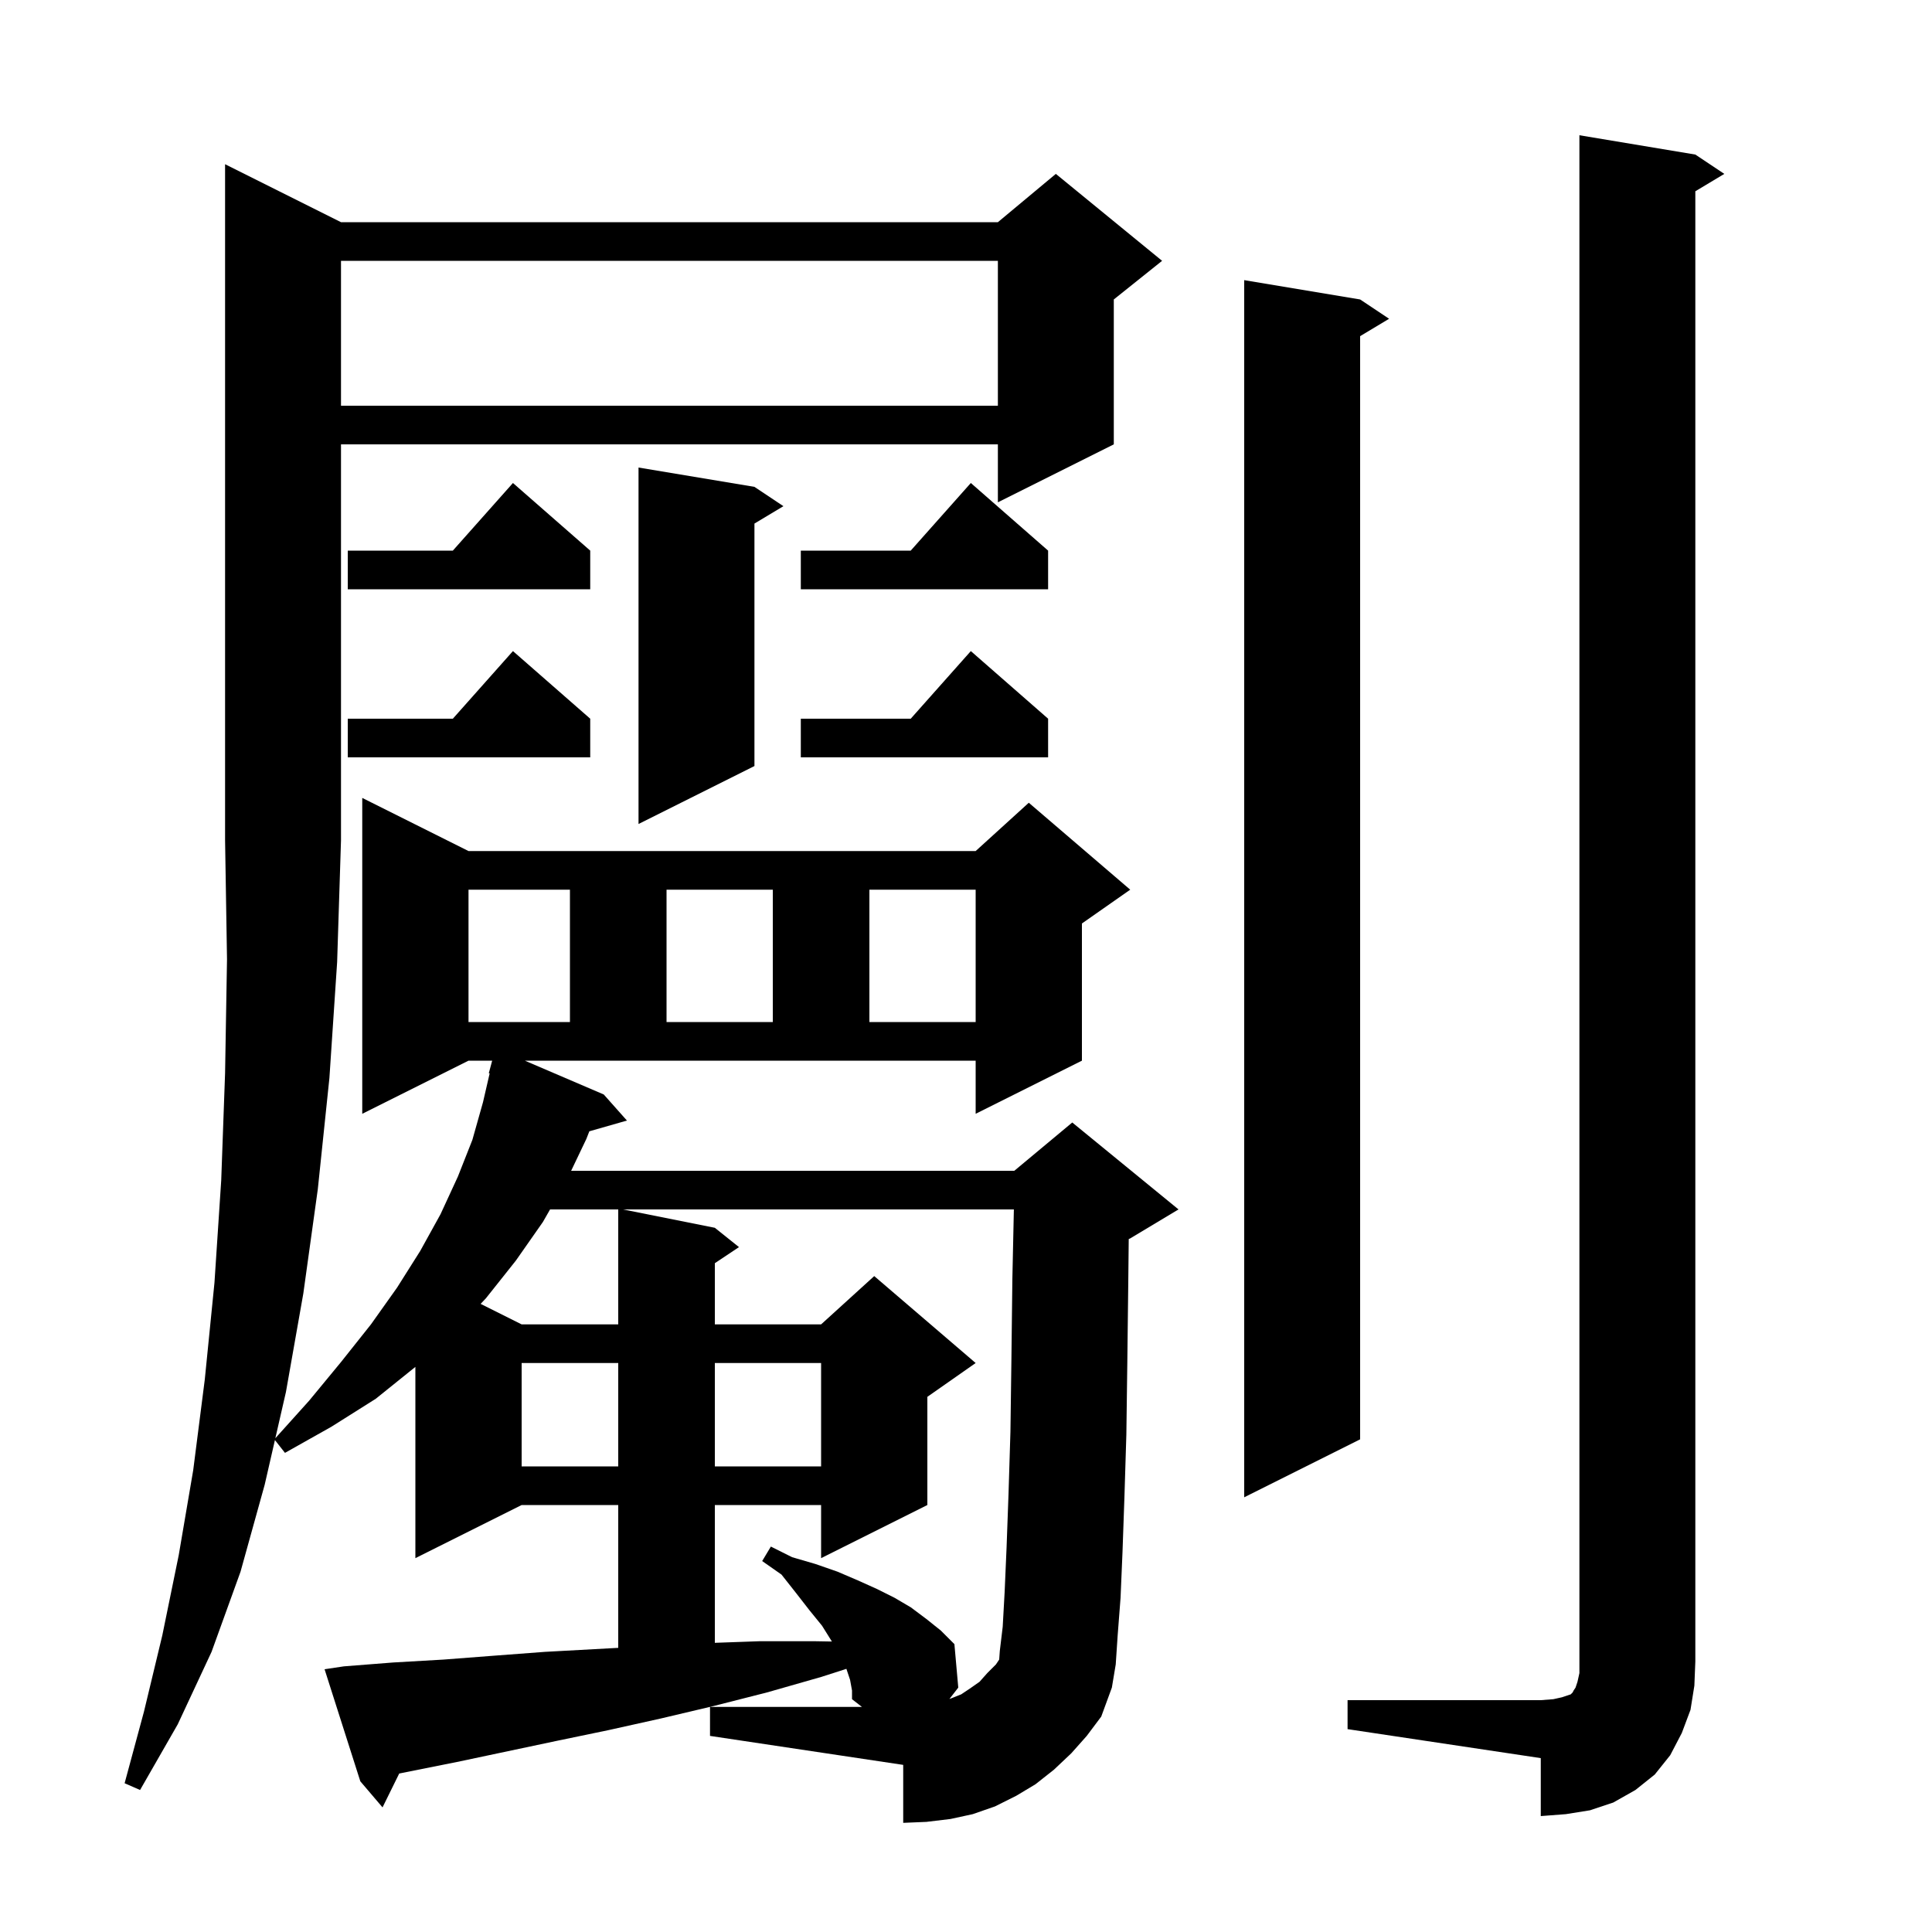 <svg xmlns="http://www.w3.org/2000/svg" xmlns:xlink="http://www.w3.org/1999/xlink" version="1.1" baseProfile="full" viewBox="0 0 200 200" width="200" height="200">
<g fill="black">
<path d="M 62.5 113.3 L 64.9 116.0 L 61.008 117.112 L 60.7 117.9 L 59.125 121.2 L 105.0 121.2 L 111.0 116.2 L 122.0 125.2 L 117.0 128.2 L 116.846 128.264 L 116.8 132.6 L 116.7 141.0 L 116.6 148.5 L 116.4 155.0 L 116.2 160.7 L 116.0 165.4 L 115.7 169.3 L 115.5 172.3 L 115.1 174.7 L 114.0 177.7 L 112.5 179.7 L 110.9 181.5 L 109.1 183.2 L 107.2 184.7 L 105.2 185.9 L 103.0 187.0 L 100.7 187.8 L 98.4 188.3 L 95.9 188.6 L 93.5 188.7 L 93.5 182.7 L 73.5 179.7 L 73.5 176.7 L 89.229 176.7 L 88.2 175.9 L 88.2 175.0 L 88.0 173.9 L 87.619 172.758 L 85.0 173.6 L 79.4 175.2 L 73.9 176.6 L 68.4 177.9 L 63.0 179.1 L 57.7 180.2 L 47.3 182.4 L 41.326 183.595 L 39.6 187.1 L 37.3 184.4 L 33.6 172.8 L 35.6 172.5 L 40.7 172.1 L 45.9 171.8 L 51.1 171.4 L 56.4 171.0 L 64.0 170.585 L 64.0 155.8 L 54.0 155.8 L 43.0 161.3 L 43.0 141.5 L 38.9 144.8 L 34.3 147.7 L 29.5 150.4 L 28.46 149.076 L 27.4 153.7 L 24.9 162.7 L 21.9 171.0 L 18.4 178.5 L 14.5 185.3 L 12.9 184.6 L 14.9 177.2 L 16.8 169.3 L 18.5 161.0 L 20.0 152.2 L 21.2 142.8 L 22.2 132.8 L 22.9 122.2 L 23.3 111.1 L 23.5 99.3 L 23.3 87.0 L 23.3 17.0 L 35.3 23.0 L 103.3 23.0 L 109.3 18.0 L 120.3 27.0 L 115.3 31.0 L 115.3 46.0 L 103.3 52.0 L 103.3 46.0 L 35.3 46.0 L 35.3 87.0 L 34.9 99.6 L 34.1 111.6 L 32.9 123.1 L 31.4 133.9 L 29.6 144.1 L 28.503 148.885 L 32.0 145.0 L 35.3 141.0 L 38.4 137.1 L 41.1 133.3 L 43.5 129.5 L 45.6 125.7 L 47.4 121.8 L 48.9 118.0 L 50.0 114.1 L 50.689 111.116 L 50.6 111.1 L 50.95 109.8 L 48.5 109.8 L 37.5 115.3 L 37.5 82.6 L 48.5 88.1 L 101.0 88.1 L 106.5 83.1 L 117.0 92.1 L 112.0 95.6 L 112.0 109.8 L 101.0 115.3 L 101.0 109.8 L 54.333 109.8 Z M 139.5 176.0 L 159.5 176.0 L 160.8 175.9 L 161.7 175.7 L 162.6 175.4 L 162.8 175.2 L 162.9 175.0 L 163.1 174.7 L 163.3 174.1 L 163.5 173.2 L 163.5 14.0 L 175.5 16.0 L 178.5 18.0 L 175.5 19.8 L 175.5 172.0 L 175.4 174.5 L 175.0 177.0 L 174.1 179.4 L 172.9 181.7 L 171.3 183.7 L 169.3 185.3 L 167.0 186.6 L 164.6 187.4 L 162.1 187.8 L 159.5 188.0 L 159.5 182.0 L 139.5 179.0 Z M 64.5 125.2 L 74.0 127.1 L 76.5 129.1 L 74.0 130.767 L 74.0 137.1 L 85.0 137.1 L 90.5 132.1 L 101.0 141.1 L 96.0 144.6 L 96.0 155.8 L 85.0 161.3 L 85.0 155.8 L 74.0 155.8 L 74.0 170.064 L 78.6 169.9 L 84.4 169.9 L 86.117 169.929 L 86.1 169.9 L 85.1 168.3 L 83.8 166.7 L 82.4 164.9 L 80.9 163.0 L 78.9 161.6 L 79.8 160.1 L 82.0 161.2 L 84.4 161.9 L 86.7 162.7 L 88.8 163.6 L 90.8 164.5 L 92.6 165.4 L 94.3 166.4 L 95.9 167.6 L 97.4 168.8 L 98.8 170.2 L 99.2 174.7 L 98.283 175.879 L 98.5 175.8 L 99.5 175.4 L 100.4 174.8 L 101.4 174.1 L 102.2 173.2 L 103.1 172.3 L 103.436 171.796 L 103.5 170.9 L 103.8 168.4 L 104.0 164.8 L 104.2 160.2 L 104.4 154.7 L 104.6 148.2 L 104.7 140.8 L 104.8 132.4 L 104.955 125.2 Z M 140.8 31.0 L 143.8 33.0 L 140.8 34.8 L 140.8 149.0 L 128.8 155.0 L 128.8 29.0 Z M 54.0 141.1 L 54.0 151.8 L 64.0 151.8 L 64.0 141.1 Z M 74.0 141.1 L 74.0 151.8 L 85.0 151.8 L 85.0 141.1 Z M 56.943 125.2 L 56.2 126.5 L 53.4 130.5 L 50.3 134.4 L 49.754 134.977 L 54.0 137.1 L 64.0 137.1 L 64.0 125.2 Z M 48.5 92.1 L 48.5 105.8 L 59.0 105.8 L 59.0 92.1 Z M 69.0 92.1 L 69.0 105.8 L 80.0 105.8 L 80.0 92.1 Z M 90.0 92.1 L 90.0 105.8 L 101.0 105.8 L 101.0 92.1 Z M 78.1 50.4 L 81.1 52.4 L 78.1 54.2 L 78.1 79.3 L 66.1 85.3 L 66.1 48.4 Z M 108.5 74.4 L 108.5 78.4 L 82.9 78.4 L 82.9 74.4 L 94.278 74.4 L 100.5 67.4 Z M 61.1 74.4 L 61.1 78.4 L 36.0 78.4 L 36.0 74.4 L 46.878 74.4 L 53.1 67.4 Z M 108.5 57.0 L 108.5 61.0 L 82.9 61.0 L 82.9 57.0 L 94.278 57.0 L 100.5 50.0 Z M 61.1 57.0 L 61.1 61.0 L 36.0 61.0 L 36.0 57.0 L 46.878 57.0 L 53.1 50.0 Z M 35.3 27.0 L 35.3 42.0 L 103.3 42.0 L 103.3 27.0 Z " />
</g>
</svg>
